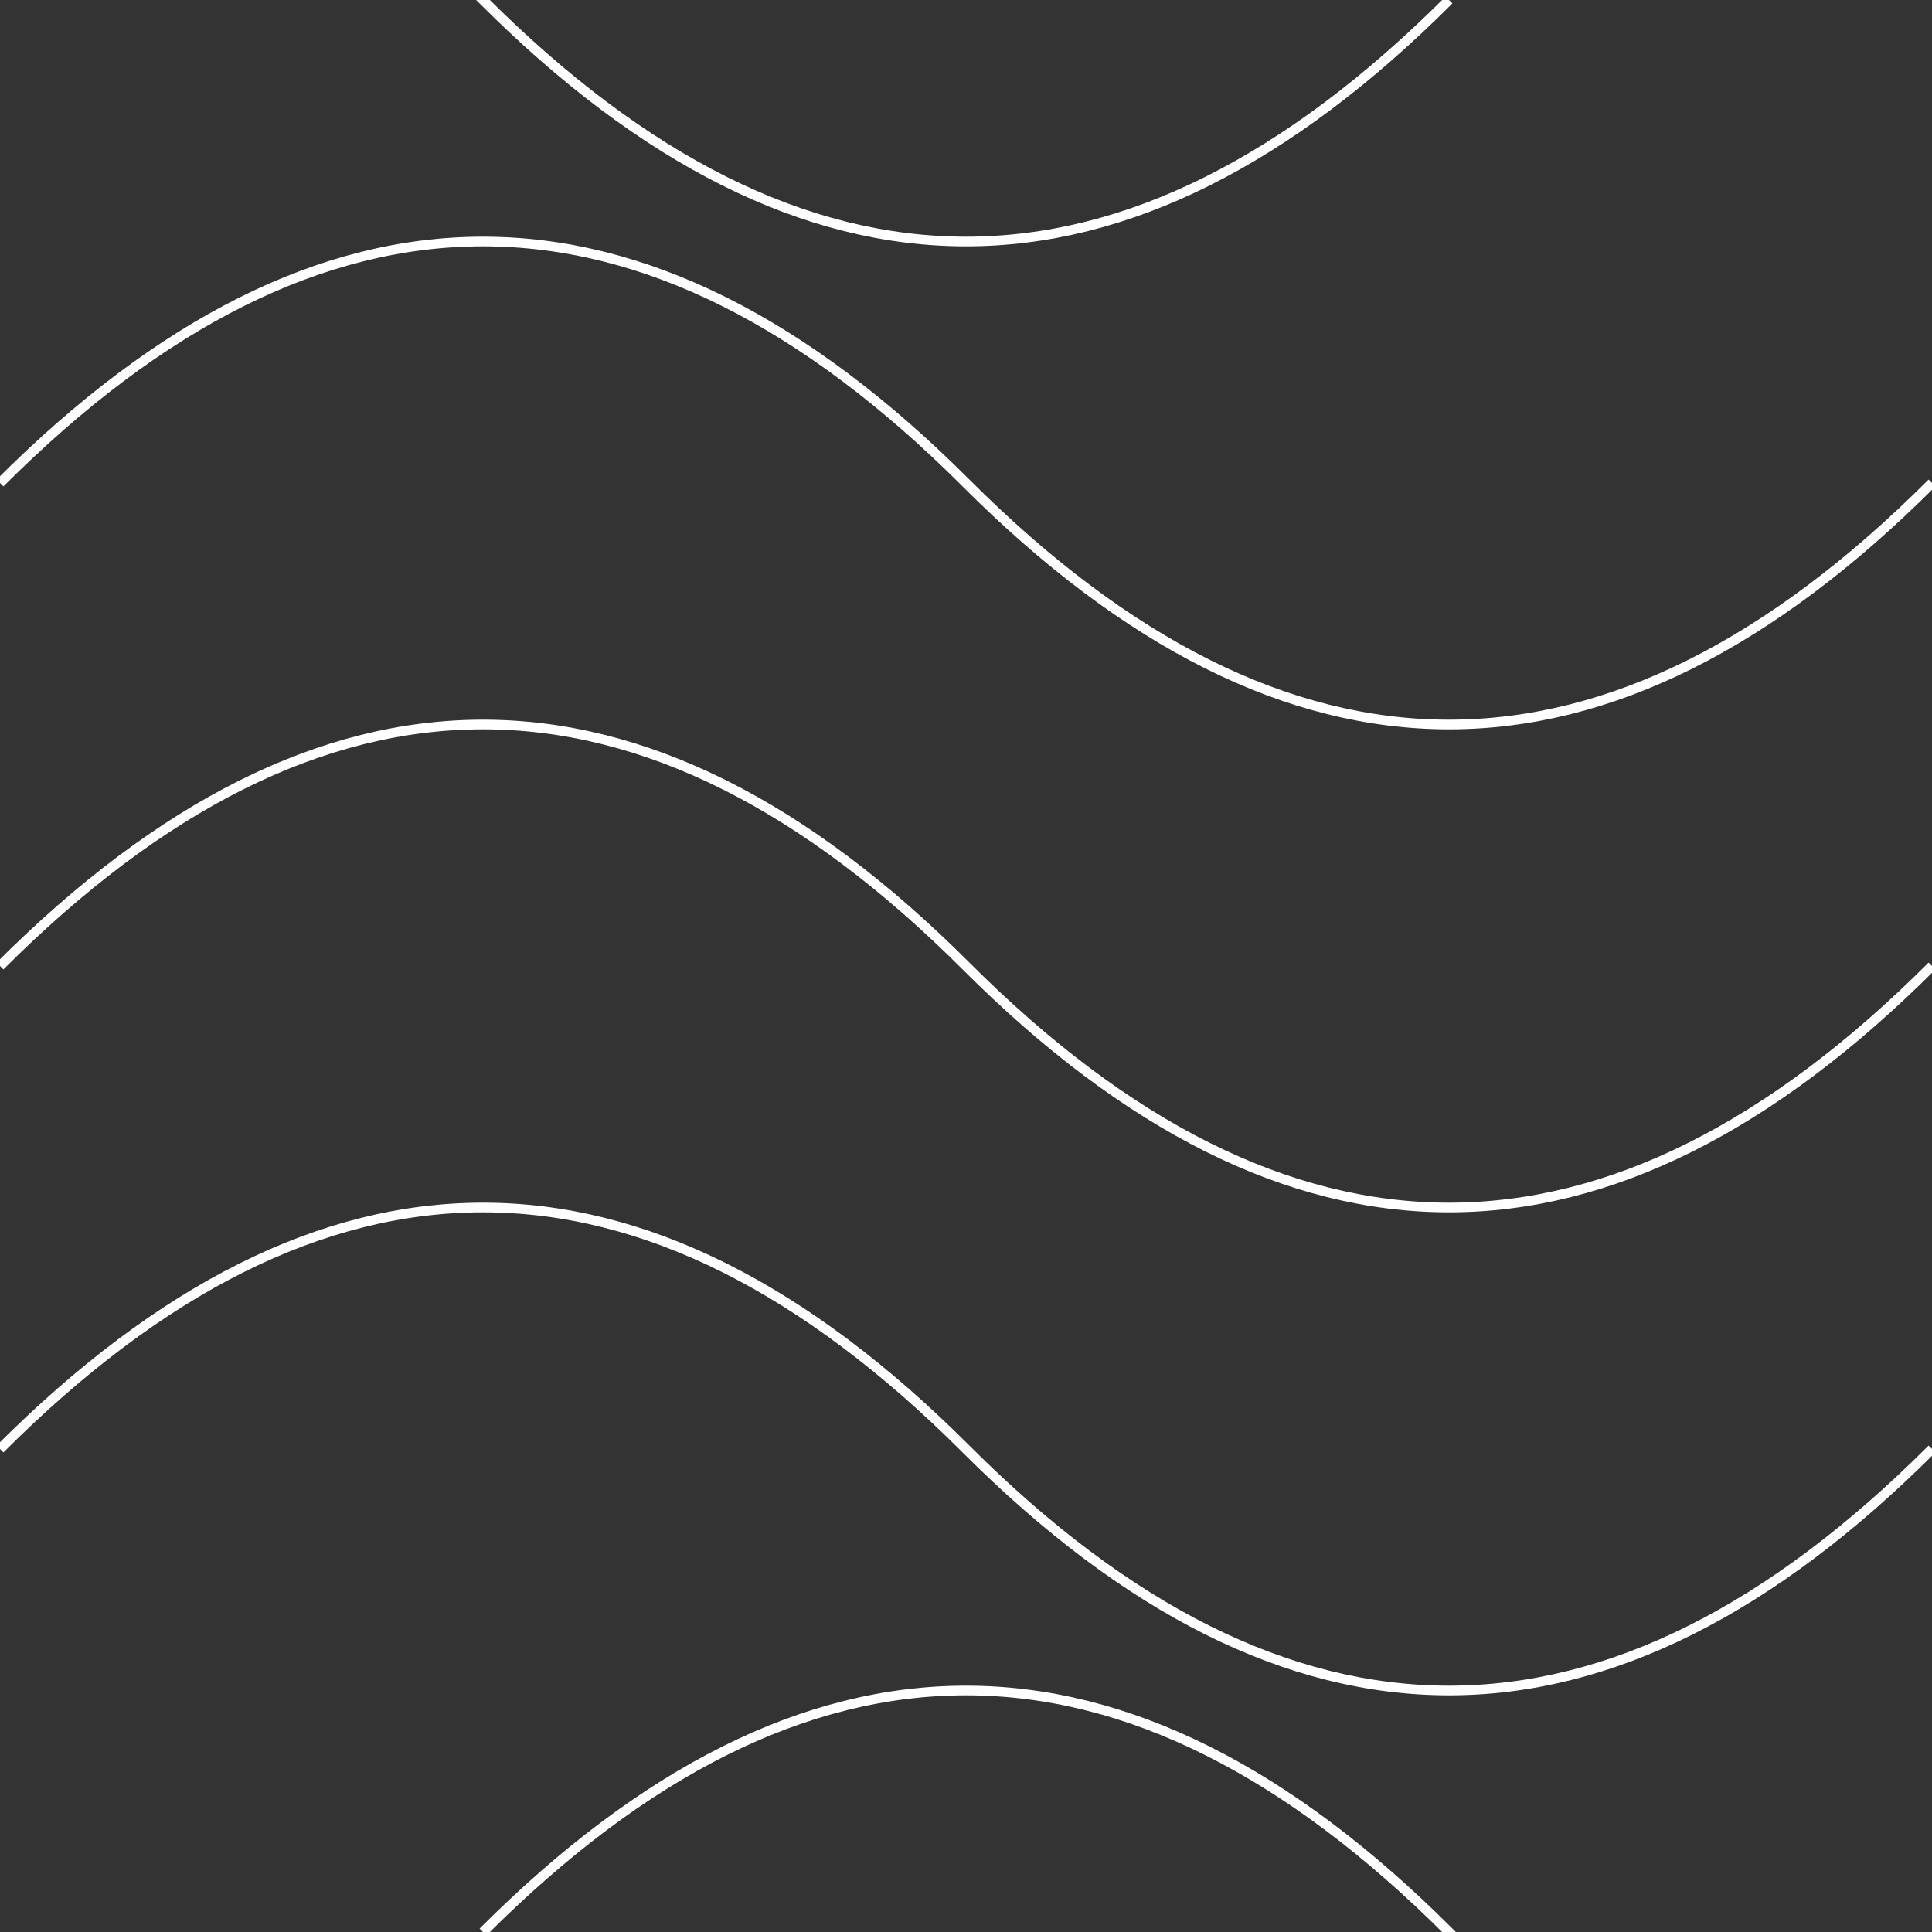 <svg xmlns="http://www.w3.org/2000/svg" width="200" height="200" viewBox="0 0 200 200">
  <rect x="0" y="0" width="200" height="200" fill="#333333" stroke="none"/>
  <g fill="none" stroke="#ffffff" stroke-width="1">
    <path d="M0,50 Q50,0 100,50 T200,50" />
    <path d="M0,100 Q50,50 100,100 T200,100" />
    <path d="M0,150 Q50,100 100,150 T200,150" />
    <path d="M-50,0 Q0,-50 50,0 T150,0" />
    <path d="M50,200 Q100,150 150,200 T250,200" />
  </g>
</svg> 